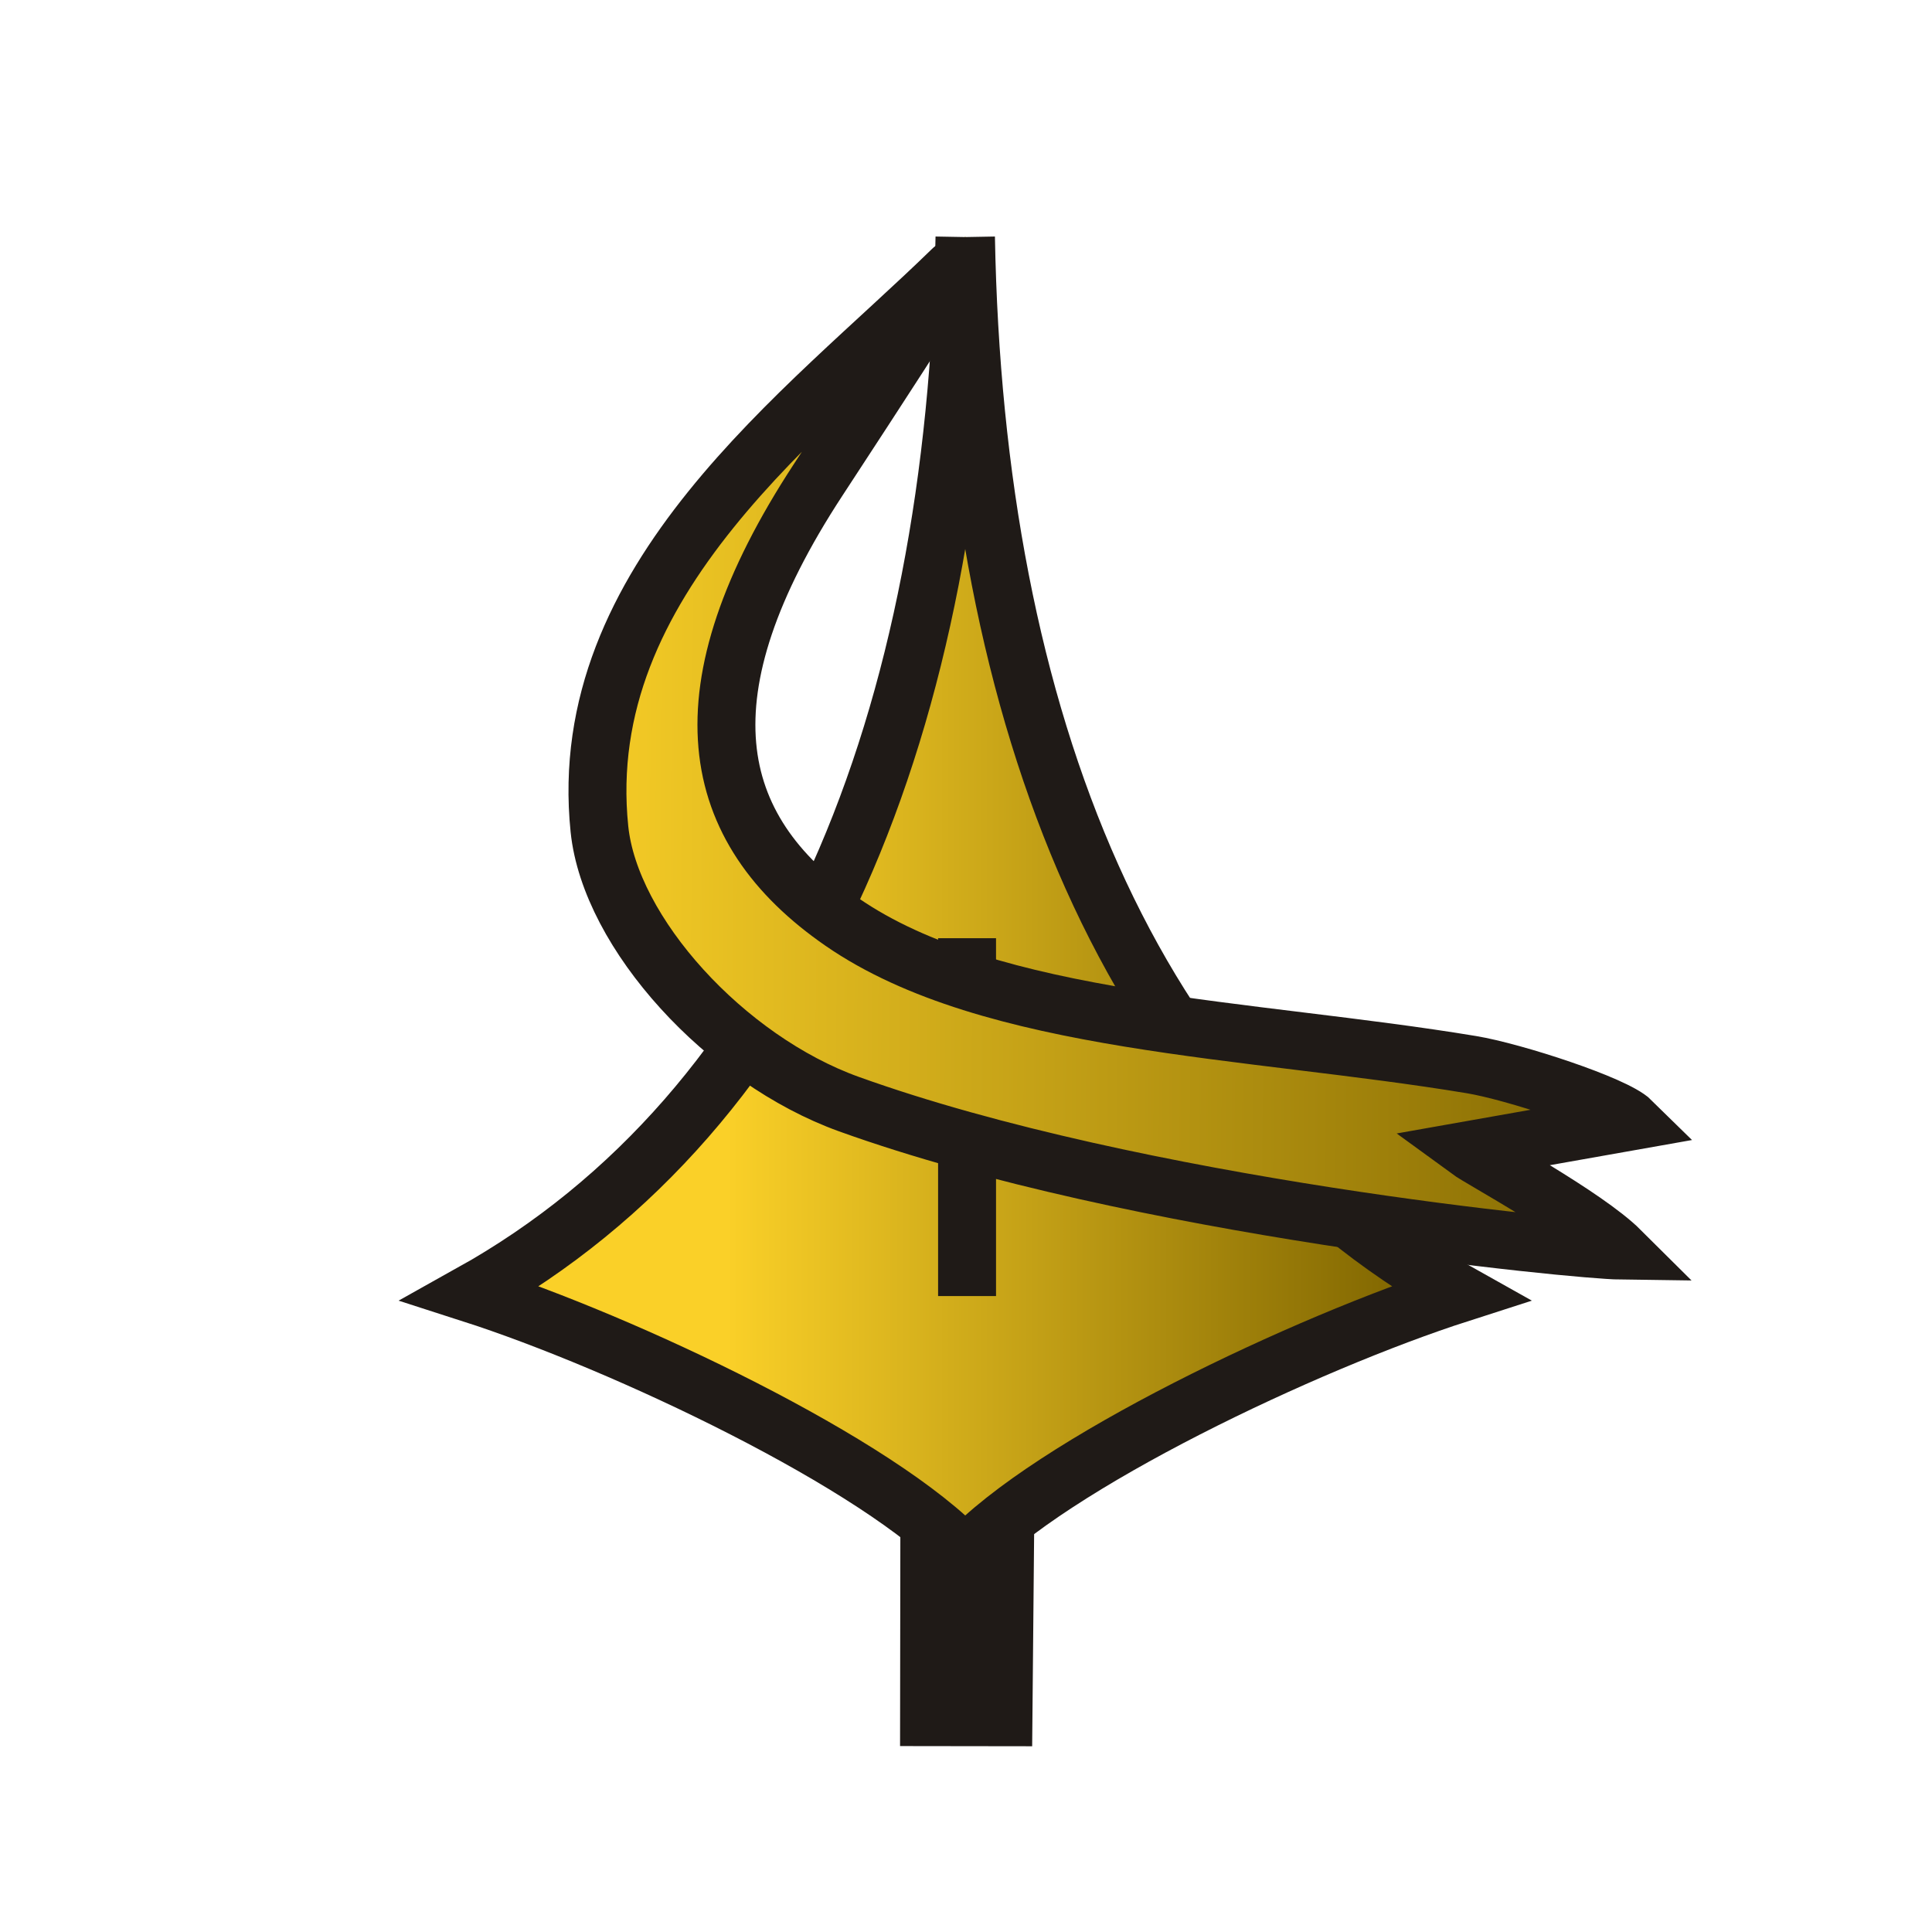 <?xml version="1.0" encoding="UTF-8" standalone="no"?>
<!-- Created with Inkscape (http://www.inkscape.org/) -->

<svg
   width="100mm"
   height="100mm"
   viewBox="0 0 100 100"
   version="1.1"
   id="svg1"
   sodipodi:docname="+l.svg"
   inkscape:version="1.3.2 (091e20ef0f, 2023-11-25)"
   xml:space="preserve"
   xmlns:inkscape="http://www.inkscape.org/namespaces/inkscape"
   xmlns:sodipodi="http://sodipodi.sourceforge.net/DTD/sodipodi-0.dtd"
   xmlns:xlink="http://www.w3.org/1999/xlink"
   xmlns="http://www.w3.org/2000/svg"
   xmlns:svg="http://www.w3.org/2000/svg"><sodipodi:namedview
     id="namedview1"
     pagecolor="#ffffff"
     bordercolor="#000000"
     borderopacity="0.25"
     inkscape:showpageshadow="2"
     inkscape:pageopacity="0.0"
     inkscape:pagecheckerboard="0"
     inkscape:deskcolor="#d1d1d1"
     inkscape:document-units="mm"
     inkscape:zoom="4"
     inkscape:cx="115.125"
     inkscape:cy="149.5"
     inkscape:window-width="2299"
     inkscape:window-height="2065"
     inkscape:window-x="0"
     inkscape:window-y="0"
     inkscape:window-maximized="1"
     inkscape:current-layer="layer1"
     showguides="true"><sodipodi:guide
       position="-44.391,9.988"
       orientation="0,-1"
       id="guide1"
       inkscape:locked="false" /><sodipodi:guide
       position="9.962,104.111"
       orientation="1,0"
       id="guide2"
       inkscape:locked="false" /><sodipodi:guide
       position="-40.008,88.852"
       orientation="0,-1"
       id="guide3"
       inkscape:locked="false" /><sodipodi:guide
       position="-53.001,80.208"
       orientation="0,-1"
       id="guide22"
       inkscape:locked="false" /><sodipodi:guide
       position="-78.016,30.777"
       orientation="0,-1"
       id="guide20"
       inkscape:locked="false" /></sodipodi:namedview><defs
     id="defs1"><inkscape:path-effect
       effect="mirror_symmetry"
       start_point="175.838,165.202"
       end_point="175.838,265.202"
       center_point="175.838,215.202"
       id="path-effect23"
       is_visible="true"
       lpeversion="1.2"
       lpesatellites=""
       mode="vertical"
       discard_orig_path="false"
       fuse_paths="false"
       oposite_fuse="false"
       split_items="false"
       split_open="false"
       link_styles="false" /><linearGradient
       id="linearGradient11"
       inkscape:collect="always"><stop
         style="stop-color:#fad028;stop-opacity:1;"
         offset="0"
         id="stop12" /><stop
         style="stop-color:#856a02;stop-opacity:1;"
         offset="1"
         id="stop11" /></linearGradient><inkscape:path-effect
       effect="mirror_symmetry"
       start_point="27.829,-5.609"
       end_point="27.829,51.306"
       center_point="27.829,22.849"
       id="path-effect4"
       is_visible="true"
       lpeversion="1.2"
       lpesatellites=""
       mode="vertical"
       discard_orig_path="false"
       fuse_paths="true"
       oposite_fuse="false"
       split_items="false"
       split_open="false"
       link_styles="false" /><linearGradient
       id="a"
       gradientUnits="userSpaceOnUse"
       x1="23.898"
       x2="85.692"
       y1="24.666"
       y2="24.666"
       gradientTransform="matrix(3.543,0,0,3.543,-9.161,-10.181)"><stop
         offset="0"
         stop-color="#fae4ed"
         id="stop1"
         style="stop-color:#E8C232;stop-opacity:1;" /><stop
         offset="1"
         stop-color="#1f1a17"
         stop-opacity=".992"
         id="stop2" /></linearGradient><inkscape:path-effect
       effect="mirror_symmetry"
       start_point="330.387,96.377"
       end_point="330.387,166.507"
       center_point="330.387,131.442"
       id="path-effect3"
       is_visible="true"
       lpeversion="1.2"
       lpesatellites=""
       mode="vertical"
       discard_orig_path="false"
       fuse_paths="true"
       oposite_fuse="false"
       split_items="false"
       split_open="false"
       link_styles="false" /><linearGradient
       inkscape:collect="always"
       xlink:href="#linearGradient11"
       id="linearGradient12"
       x1="8.817"
       y1="25.118"
       x2="46.837"
       y2="25.118"
       gradientUnits="userSpaceOnUse" /><linearGradient
       inkscape:collect="always"
       xlink:href="#linearGradient11"
       id="linearGradient18"
       gradientUnits="userSpaceOnUse"
       x1="20.806"
       y1="31.732"
       x2="40.089"
       y2="31.732" /><linearGradient
       inkscape:collect="always"
       xlink:href="#linearGradient11"
       id="linearGradient21"
       gradientUnits="userSpaceOnUse"
       x1="15.535"
       y1="24.941"
       x2="46.837"
       y2="25.118" /><linearGradient
       inkscape:collect="always"
       xlink:href="#linearGradient11"
       id="linearGradient22"
       gradientUnits="userSpaceOnUse"
       x1="8.817"
       y1="25.118"
       x2="46.837"
       y2="25.118" /></defs><g
     inkscape:label="Layer 1"
     inkscape:groupmode="layer"
     id="layer1"
     transform="translate(-125.148,-166.688)"><g
       id="g1"
       transform="matrix(1.114,0,0,1.114,-19.912,-29.025)"
       style="stroke-width:2.692;stroke-dasharray:none"><g
         style="clip-rule:evenodd;fill:url(#linearGradient12);fill-rule:evenodd;image-rendering:optimizeQuality;shape-rendering:geometricPrecision;stroke-width:1.707;stroke-dasharray:none"
         id="g3"
         transform="matrix(1.577,0,0,1.577,131.269,184.488)"><path
           d="M 27.807,1.402 C 27.549,15.617 23.007,27.089 13.264,32.527 17.787,33.981 25.309,37.547 27.829,40.257 30.348,37.547 37.87,33.981 42.393,32.527 32.65,27.089 28.108,15.617 27.85,1.402"
           fill="url(#a)"
           stroke="#1f1a17"
           stroke-width="1.803"
           id="path4"
           style="fill:url(#linearGradient18);fill-opacity:1;stroke-width:1.707;stroke-dasharray:none"
           sodipodi:nodetypes="ccc"
           inkscape:original-d="M 27.806977,1.4017681 C 27.54902,15.617307 23.007016,27.088957 13.264493,32.527373 c 4.523495,1.453959 12.048407,5.021256 14.566137,7.73195"
           inkscape:path-effect="#path-effect4"
           transform="translate(-0.058)" /><g
           stroke-linecap="square"
           id="g7"
           style="fill:url(#linearGradient22);stroke-width:1.707;stroke-dasharray:none"><path
             d="m 26.705,45.01 2.192,0.003 0.046,-4.973 -2.231,-0.038 z"
             fill="#1f1a17"
             stroke="#1f1a17"
             stroke-width="1.383"
             id="path5"
             style="fill:#1f1a17;fill-opacity:1;stroke:#1f1a17;stroke-opacity:1;stroke-width:1.707;stroke-dasharray:none"
             sodipodi:nodetypes="ccccc" /><path
             id="path7"
             style="fill:url(#linearGradient21);stroke:#1f1a17;stroke-width:1.707;stroke-dasharray:none;stroke-opacity:1"
             d="M 27.384,2.366 C 23.031,6.61 16.235,11.489 16.993,18.844 c 0.316,3.068 3.72,6.798 7.35,8.104 8.498,3.058 21.478,4.3 22.732,4.316 -1.032,-1.027 -4.117,-2.697 -4.475,-2.959 l 4.808,-0.851 C 46.906,26.959 43.922,25.99 42.69,25.786 36.141,24.699 28.52,24.609 24.139,21.581 20.153,18.825 19.351,14.8 23.434,8.56 27.517,2.321 27.467,2.281 27.384,2.366 Z"
             sodipodi:nodetypes="csscccsscc" /></g></g><path
         style="fill:#1f1a17;fill-opacity:1;stroke:#1f1a17;stroke-width:2.692;stroke-opacity:1;stroke-dasharray:none"
         d="m 175.148,235.904 v -7.008"
         id="path20"
         sodipodi:nodetypes="cc" /><path
         style="fill:#1f1a17;fill-opacity:1;stroke:#1f1a17;stroke-width:2.692;stroke-opacity:1;stroke-dasharray:none"
         d="m 175.148,222.11 v -2.833"
         id="path21" /></g></g></svg>
